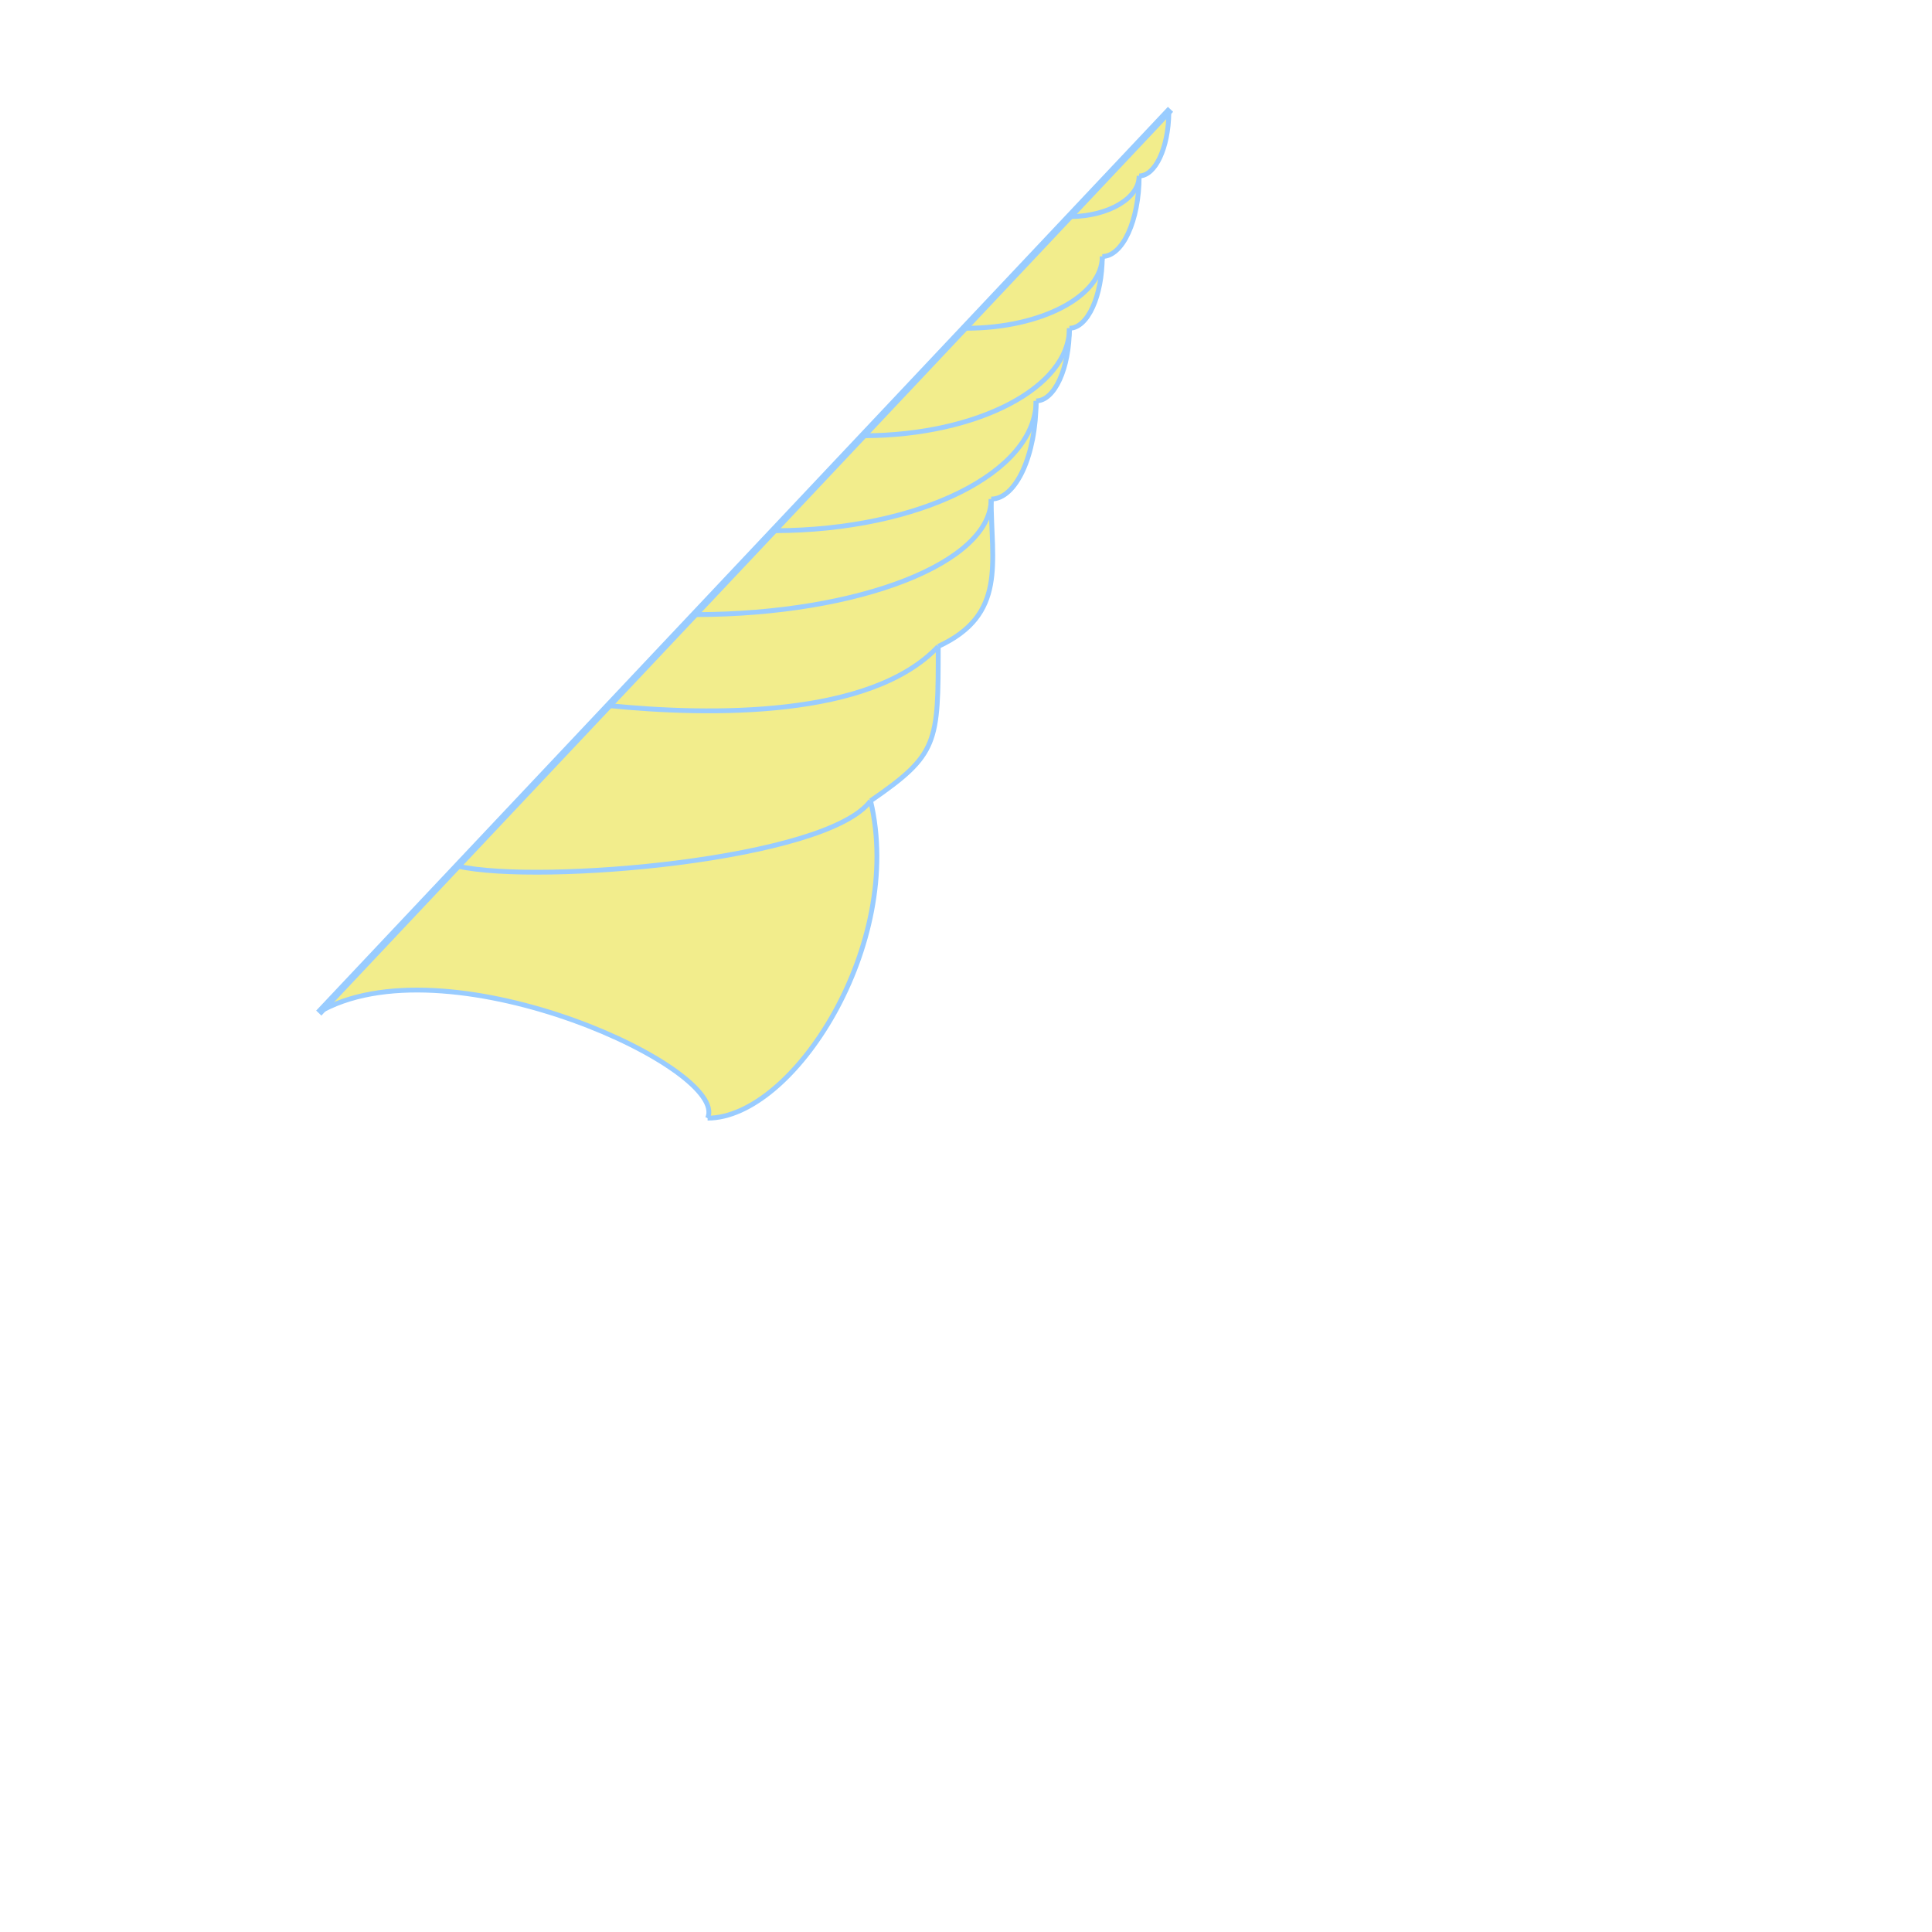 <?xml version="1.0" encoding="utf-8"?>
<!-- Generator: Adobe Illustrator 14.0.0, SVG Export Plug-In . SVG Version: 6.00 Build 43363)  -->
<!DOCTYPE svg PUBLIC "-//W3C//DTD SVG 1.1//EN" "http://www.w3.org/Graphics/SVG/1.1/DTD/svg11.dtd">
<svg version="1.1" id="Layer_1" xmlns="http://www.w3.org/2000/svg" xmlns:xlink="http://www.w3.org/1999/xlink" x="0px" y="0px"
	 width="800px" height="800px" viewBox="0 0 800 800" enable-background="new 0 0 800 800" xml:space="preserve">
<path fill="none" stroke="#000000" d="M484,46"/>
<g id="XMLID_1_">
	<g>
		<path fill="#F2ED8C" d="M443.5,89.69l40.49-42.96c-0.17,14.51-5.601,26.13-12.29,26.13C471.7,82.04,459.15,89.48,443.5,89.69z"/>
		<path fill="#F2ED8C" d="M471.7,72.86c0,18.43-6.83,33.34-15.271,33.34c0,16.42-25.21,29.72-56.37,29.72l-0.07-0.06l43.51-46.17
			C459.15,89.48,471.7,82.04,471.7,72.86z"/>
		<path fill="#F2ED8C" d="M456.43,106.2c0,16.42-6.09,29.72-13.609,29.72c0,24.48-37.88,44.32-84.83,44.51l42-44.57l0.07,0.06
			C431.22,135.92,456.43,122.62,456.43,106.2z"/>
		<path fill="#F2ED8C" d="M442.82,135.92c0,16.63-6.17,30.09-13.79,30.09c0,29.6-48.28,53.56-108.09,53.74l37.05-39.32
			C404.94,180.24,442.82,160.4,442.82,135.92z"/>
		<path fill="#F2ED8C" d="M429.03,166.01c0,22.46-8.32,40.64-18.61,40.64c0,26.36-54.61,47.7-122.23,47.85l32.75-34.75
			C380.75,219.57,429.03,195.61,429.03,166.01z"/>
		<path fill="#F2ED8C" d="M410.42,206.65c0,26.45,6.58,47.85-21.92,61.02c-27.87,29.68-94.31,28.67-135.88,24.56l35.57-37.73
			C355.81,254.35,410.42,233.01,410.42,206.65z"/>
		<path fill="#F2ED8C" d="M388.5,267.67c0,40.09,0,44.66-28.01,63.94c-18.06,24.58-136.83,34.61-170.54,27.12l62.67-66.5
			C294.19,296.34,360.63,297.35,388.5,267.67z"/>
		<path fill="#F2ED8C" d="M360.49,331.61C374.64,391,328.55,463,293,463c9.26-20.21-105.01-73.08-158.92-44.99l55.87-59.28
			C223.66,366.22,342.43,356.19,360.49,331.61z"/>
	</g>
	<g>
		<polygon fill="none" stroke="#99CCFF" stroke-width="2" points="134.08,418.01 133.05,419.11 132.69,418.76 132.33,418.42 
			483.64,45.66 484,46 484.36,46.34 483.99,46.73 443.5,89.69 399.99,135.86 357.99,180.43 320.94,219.75 288.19,254.5 
			252.62,292.23 189.95,358.73 		"/>
		<path fill="none" stroke="#99CCFF" stroke-width="2" d="M293,463c9.26-20.21-105.01-73.08-158.92-44.99
			c-0.47,0.24-0.93,0.49-1.39,0.75"/>
		<path fill="none" stroke="#99CCFF" stroke-width="2" d="M360.49,331.61c-18.06,24.58-136.83,34.61-170.54,27.12
			c-0.19-0.04-0.38-0.09-0.56-0.13"/>
		<path fill="none" stroke="#99CCFF" stroke-width="2" d="M388.5,267.67c-27.87,29.68-94.31,28.67-135.88,24.56
			c-0.21-0.02-0.41-0.04-0.62-0.06"/>
		<path fill="none" stroke="#99CCFF" stroke-width="2" d="M410.42,206.65c0,26.36-54.61,47.7-122.23,47.85c-0.23,0-0.46,0-0.69,0"/>
		<path fill="none" stroke="#99CCFF" stroke-width="2" d="M429.03,166.01c0,29.6-48.28,53.56-108.09,53.74c-0.23,0-0.46,0-0.69,0"/>
		<path fill="none" stroke="#99CCFF" stroke-width="2" d="M442.82,135.92c0,24.48-37.88,44.32-84.83,44.51c-0.23,0-0.45,0-0.68,0"/>
		<path fill="none" stroke="#99CCFF" stroke-width="2" d="M456.43,106.2c0,16.42-25.21,29.72-56.37,29.72"/>
		<path fill="none" stroke="#99CCFF" stroke-width="2" d="M471.7,72.86c0,9.18-12.55,16.62-28.2,16.83
			c-0.23,0.01-0.45,0.01-0.68,0.01"/>
		<path fill="none" stroke="#99CCFF" stroke-width="2" d="M360.49,331.61C374.64,391,328.55,463,293,463"/>
		<path fill="none" stroke="#99CCFF" stroke-width="2" d="M388.5,267.67c0,40.09,0,44.66-28.01,63.94"/>
		<path fill="none" stroke="#99CCFF" stroke-width="2" d="M410.42,206.65c0,26.45,6.58,47.85-21.92,61.02"/>
		<path fill="none" stroke="#99CCFF" stroke-width="2" d="M429.03,166.01c0,22.46-8.32,40.64-18.61,40.64"/>
		<path fill="none" stroke="#99CCFF" stroke-width="2" d="M442.82,135.92c0,16.63-6.17,30.09-13.79,30.09"/>
		<path fill="none" stroke="#99CCFF" stroke-width="2" d="M456.43,106.2c0,16.42-6.09,29.72-13.609,29.72"/>
		<path fill="none" stroke="#99CCFF" stroke-width="2" d="M471.7,72.86c0,18.43-6.83,33.34-15.271,33.34"/>
		<path fill="none" stroke="#99CCFF" stroke-width="2" d="M484,46c0,0.25,0,0.49-0.01,0.73c-0.17,14.51-5.601,26.13-12.29,26.13"/>
	</g>
</g>
</svg>
